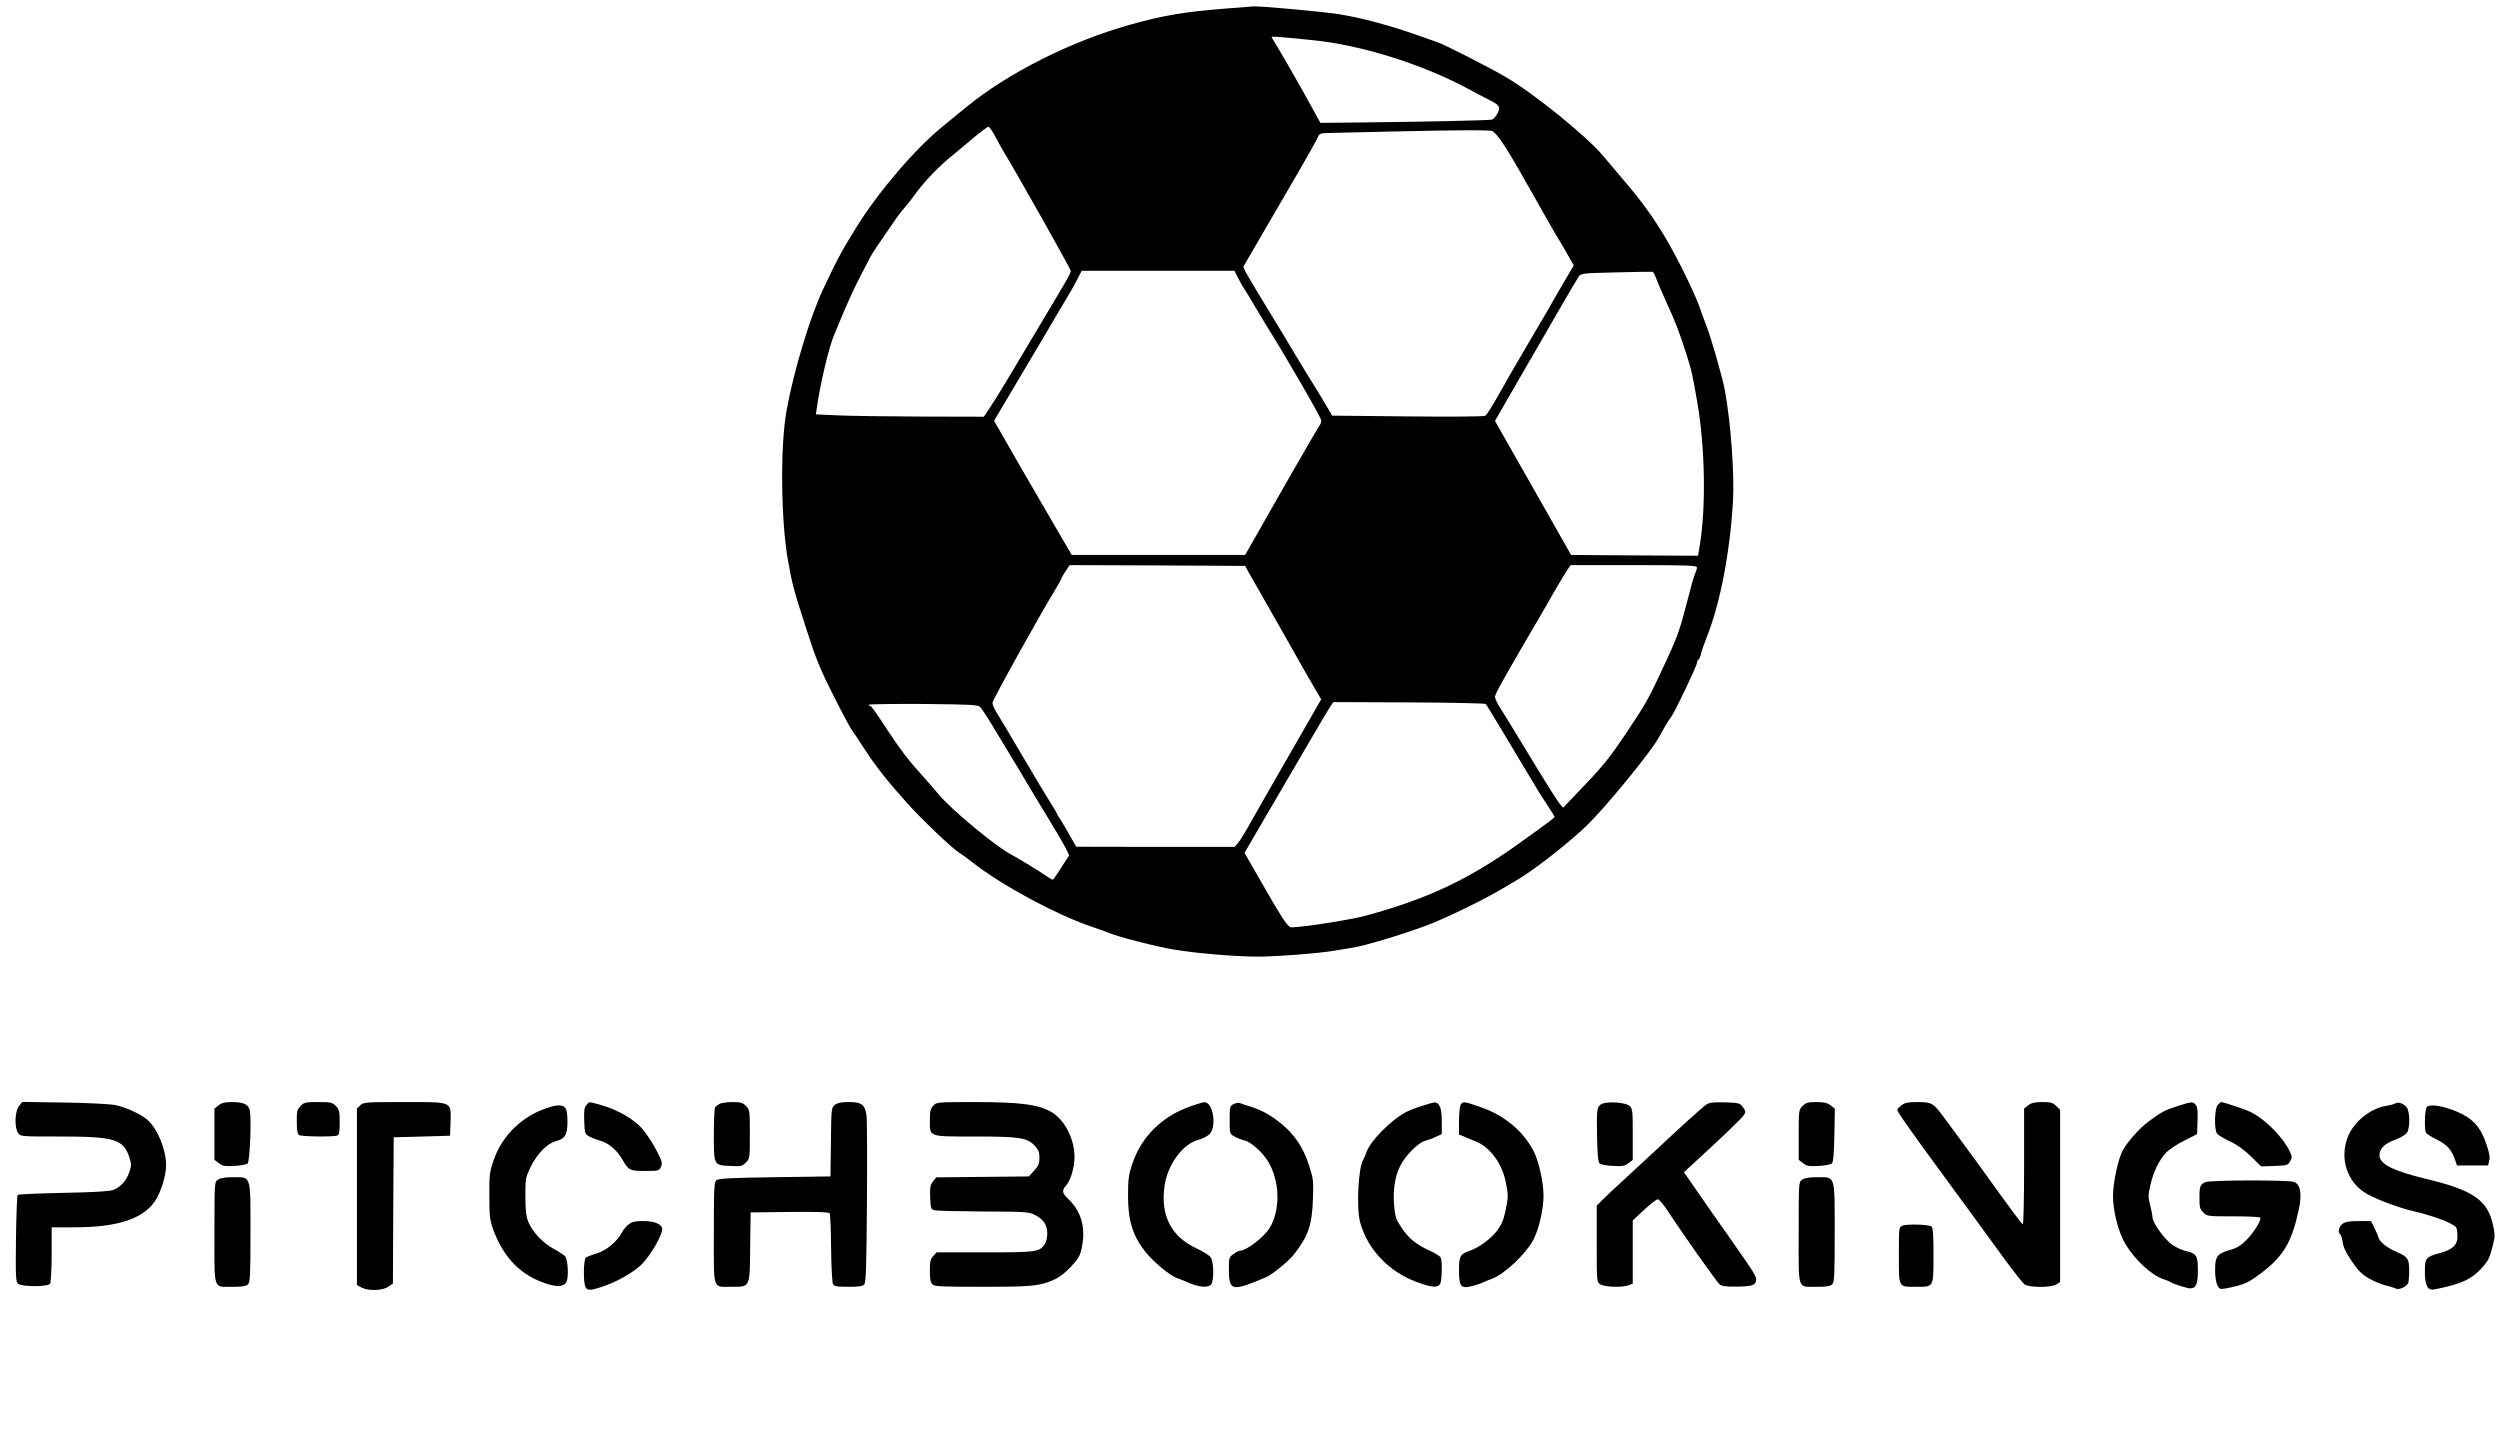 <?xml version="1.0" standalone="no"?>
<!DOCTYPE svg PUBLIC "-//W3C//DTD SVG 20010904//EN"
 "http://www.w3.org/TR/2001/REC-SVG-20010904/DTD/svg10.dtd">
<svg version="1.0" xmlns="http://www.w3.org/2000/svg"
 width="1597pt" height="915pt" viewBox="0 0 1597 915"
 preserveAspectRatio="xMidYMid meet">

<g transform="translate(0,915) scale(0.1,-0.1)"
fill="#000000" stroke="none">
<path d="M7827 9095 c-257 -20 -392 -42 -612 -104 -375 -105 -779 -309 -1042
-525 -34 -28 -100 -82 -148 -121 -174 -140 -411 -416 -552 -643 -98 -158 -122
-202 -216 -402 -83 -176 -186 -517 -232 -770 -42 -227 -37 -709 9 -963 29
-160 35 -182 124 -457 53 -166 84 -241 162 -395 52 -104 105 -203 116 -220 12
-16 48 -70 80 -120 76 -118 151 -213 282 -359 103 -113 279 -281 332 -315 14
-8 54 -38 90 -66 182 -141 516 -322 740 -400 52 -18 106 -37 120 -43 61 -26
297 -87 420 -108 141 -24 394 -45 540 -45 124 1 360 19 470 36 52 9 111 18
130 21 76 12 296 77 465 139 113 41 358 159 490 237 33 19 78 46 100 59 108
63 339 245 446 350 120 118 397 456 450 549 14 25 36 63 48 85 13 22 29 47 36
55 19 21 165 327 165 345 0 7 4 16 9 20 5 3 13 20 17 38 3 17 20 65 36 105 86
216 148 536 168 867 10 177 -13 496 -51 709 -13 75 -90 343 -119 416 -12 30
-31 82 -42 115 -33 94 -142 316 -221 449 -75 127 -158 241 -267 367 -36 42
-94 111 -130 154 -106 126 -439 396 -620 502 -111 65 -396 210 -437 223 -15 5
-73 25 -128 45 -167 60 -368 114 -507 135 -112 17 -511 53 -543 49 -5 -1 -85
-7 -178 -14z m553 -201 c309 -30 698 -151 990 -307 63 -34 132 -70 152 -80 58
-29 65 -43 43 -83 -10 -18 -25 -36 -34 -38 -19 -5 -422 -14 -816 -18 l-280 -3
-61 110 c-33 61 -71 128 -84 150 -13 22 -33 58 -45 80 -12 22 -44 76 -70 120
-26 44 -50 83 -52 87 -4 7 28 5 257 -18z m-2022 -616 c18 -35 41 -76 51 -93
72 -116 431 -753 431 -766 0 -15 -23 -55 -214 -374 -43 -71 -121 -202 -173
-290 -52 -88 -112 -184 -132 -213 l-36 -54 -405 1 c-223 1 -464 4 -537 8
l-131 6 5 36 c21 154 78 394 113 476 5 11 32 76 61 145 29 69 75 168 102 220
27 52 57 109 65 125 14 27 46 75 160 240 19 28 47 64 62 80 15 17 47 57 70 90
58 79 148 173 235 243 38 31 103 85 144 120 41 34 79 62 85 62 7 0 26 -28 44
-62z m3177 34 c40 -29 98 -120 245 -382 51 -91 101 -179 111 -196 9 -17 37
-64 61 -105 25 -41 58 -97 73 -125 l28 -50 -53 -90 c-29 -49 -63 -107 -75
-129 -12 -22 -52 -92 -90 -155 -141 -241 -173 -296 -194 -332 -11 -21 -31 -55
-42 -75 -64 -113 -99 -171 -111 -179 -8 -5 -210 -7 -495 -4 l-483 5 -38 65
c-21 36 -69 115 -107 175 -37 61 -88 144 -112 185 -24 41 -89 149 -145 240
-144 236 -169 280 -164 289 8 14 268 461 364 626 57 99 108 190 113 203 8 20
15 22 91 23 46 1 218 5 383 9 457 10 629 10 640 2z m-1631 -929 c10 -20 32
-60 50 -87 18 -28 49 -80 70 -116 21 -36 47 -78 57 -95 127 -202 359 -603 359
-620 0 -11 -4 -25 -9 -30 -8 -9 -222 -380 -400 -695 l-77 -135 -554 0 -554 0
-29 50 c-16 28 -62 106 -102 175 -224 386 -263 453 -311 538 l-54 94 66 111
c36 62 109 184 161 272 53 88 118 198 145 245 27 47 67 114 89 150 22 36 53
91 69 123 l30 57 488 0 488 0 18 -37z m2673 -5 c7 -20 37 -91 68 -159 60 -131
79 -181 127 -329 35 -111 39 -128 72 -320 48 -284 54 -659 15 -899 l-12 -71
-405 2 -406 3 -51 90 c-28 50 -138 242 -243 428 l-192 338 24 42 c13 23 80
139 148 257 69 118 175 303 237 410 62 107 119 204 127 215 14 19 30 20 237
25 122 3 227 5 232 4 6 0 15 -17 22 -36z m-2603 -1880 c12 -21 46 -81 77 -135
31 -54 95 -168 144 -253 116 -206 203 -358 226 -396 l19 -31 -186 -324 c-103
-178 -218 -380 -257 -449 -38 -69 -79 -135 -90 -147 l-20 -23 -506 0 -506 1
-40 70 c-22 39 -50 87 -62 106 -13 18 -23 36 -23 39 0 2 -15 28 -34 57 -18 28
-100 165 -181 302 -81 138 -158 267 -171 287 -13 21 -24 47 -24 58 0 18 288
537 406 732 19 31 34 59 34 62 0 4 12 24 26 46 l27 40 560 -2 561 -3 20 -37z
m2866 26 c0 -8 -5 -24 -11 -36 -6 -11 -26 -81 -45 -156 -52 -203 -65 -242
-144 -412 -106 -230 -122 -259 -253 -455 -98 -146 -145 -206 -261 -327 l-141
-148 -23 27 c-13 16 -96 147 -184 293 -88 146 -176 288 -194 317 -19 28 -34
61 -34 72 0 18 61 127 295 526 29 50 72 124 95 165 24 41 54 92 68 113 l25 37
403 0 c360 0 404 -2 404 -16z m-1349 -871 c4 -4 45 -71 91 -148 123 -206 238
-397 251 -419 7 -11 31 -49 55 -84 23 -35 42 -66 42 -70 -1 -7 -16 -19 -204
-154 -335 -242 -595 -366 -996 -476 -99 -27 -388 -73 -479 -76 -25 -1 -53 42
-247 382 l-54 94 266 456 c147 252 274 468 284 482 l18 25 483 -2 c265 -1 486
-6 490 -10z m-3230 -19 c10 -9 57 -82 105 -163 48 -80 97 -162 109 -181 13
-19 45 -73 72 -120 28 -47 93 -156 146 -242 53 -87 105 -176 117 -200 l20 -42
-23 -35 c-13 -20 -36 -55 -50 -78 -15 -24 -30 -43 -33 -43 -2 0 -17 8 -32 19
-52 36 -187 118 -227 139 -100 51 -391 292 -471 390 -26 31 -81 95 -123 141
-68 75 -116 138 -191 251 -92 140 -114 170 -121 170 -5 0 -9 3 -9 8 0 4 156 6
347 5 303 -3 349 -5 364 -19z"/>
<path d="M121 2084 c-26 -34 -30 -137 -5 -172 15 -22 18 -22 266 -22 348 0
406 -17 444 -132 14 -44 14 -52 0 -96 -18 -53 -54 -94 -101 -113 -21 -9 -119
-15 -317 -19 -157 -3 -290 -9 -295 -13 -4 -5 -9 -131 -11 -281 -3 -247 -1
-274 14 -287 25 -20 191 -20 204 1 5 8 10 93 10 188 l0 172 146 0 c270 0 432
52 511 163 39 54 74 166 74 233 0 102 -56 237 -121 292 -45 38 -142 81 -205
93 -41 7 -179 14 -331 16 l-262 4 -21 -27z"/>
<path d="M1396 2089 l-26 -20 0 -164 0 -164 28 -21 c23 -19 37 -21 99 -18 41
2 78 9 85 16 14 14 25 279 14 337 -8 40 -38 55 -115 55 -44 0 -65 -5 -85 -21z"/>
<path d="M1919 2084 c-21 -23 -24 -35 -23 -101 0 -53 4 -77 15 -84 16 -10 218
-12 243 -3 13 5 16 22 16 86 0 70 -3 82 -25 103 -22 23 -32 25 -113 25 -82 0
-90 -2 -113 -26z"/>
<path d="M2302 2090 l-22 -21 0 -564 0 -564 30 -16 c44 -23 135 -20 171 6 l29
20 2 467 3 467 180 5 180 5 3 87 c4 134 17 128 -298 128 -244 0 -257 -1 -278
-20z"/>
<path d="M3746 2091 c-14 -15 -16 -35 -14 -101 3 -81 4 -84 33 -100 17 -9 49
-22 73 -28 53 -16 105 -61 139 -121 38 -67 46 -71 145 -71 86 0 89 1 100 26
11 24 8 36 -32 112 -25 47 -66 108 -91 136 -55 60 -159 119 -259 147 -84 23
-73 23 -94 0z"/>
<path d="M4595 2098 c-11 -6 -23 -16 -27 -22 -4 -6 -8 -83 -8 -172 0 -199 -1
-197 103 -202 70 -4 78 -2 101 21 26 26 26 28 26 182 0 152 -1 156 -25 180
-20 21 -33 25 -87 25 -35 0 -72 -6 -83 -12z"/>
<path d="M5333 2092 c-22 -17 -23 -23 -25 -237 l-3 -220 -356 -5 c-281 -4
-359 -8 -372 -19 -15 -12 -17 -48 -17 -337 0 -374 -10 -344 113 -344 120 0
117 -8 119 255 l3 220 249 3 c172 2 252 -1 256 -9 4 -6 8 -105 9 -221 1 -116
7 -220 12 -230 8 -15 23 -18 98 -18 70 0 91 3 102 16 11 13 14 117 17 527 2
280 1 530 -3 554 -10 67 -32 83 -112 83 -49 0 -74 -5 -90 -18z"/>
<path d="M5962 2087 c-18 -19 -22 -35 -22 -94 0 -107 -11 -103 283 -103 288 0
337 -7 385 -57 26 -28 32 -42 32 -79 0 -37 -6 -51 -34 -82 l-34 -37 -296 -3
-295 -3 -21 -26 c-18 -23 -20 -38 -18 -102 3 -71 5 -76 28 -82 14 -4 155 -7
313 -8 266 -1 291 -3 326 -21 57 -29 81 -64 81 -119 0 -26 -7 -56 -16 -69 -35
-50 -51 -52 -382 -52 l-309 0 -21 -23 c-18 -19 -22 -35 -22 -94 0 -52 4 -76
16 -87 13 -14 57 -16 322 -16 323 0 368 5 463 49 27 12 71 47 102 81 46 50 57
69 67 117 27 128 -1 232 -85 313 -40 38 -43 55 -17 84 32 36 56 117 56 186 0
119 -68 246 -157 292 -86 44 -192 57 -468 58 -254 0 -256 0 -277 -23z"/>
<path d="M7600 2081 c-178 -63 -310 -194 -367 -366 -23 -68 -27 -97 -27 -200
-1 -158 29 -257 107 -357 53 -68 163 -159 207 -173 14 -4 45 -17 70 -28 66
-30 130 -35 147 -12 19 27 17 144 -3 173 -8 12 -48 37 -88 56 -164 75 -234
211 -207 400 19 136 116 268 214 294 27 7 59 23 73 37 49 49 23 208 -34 204
-9 -1 -51 -13 -92 -28z"/>
<path d="M7880 2097 c-24 -12 -25 -17 -25 -101 0 -89 0 -89 31 -106 17 -10 45
-21 64 -25 38 -8 112 -73 147 -129 79 -124 85 -315 13 -431 -37 -60 -149 -145
-191 -145 -6 0 -24 -9 -40 -21 -28 -20 -29 -23 -29 -101 0 -124 21 -134 164
-77 28 12 60 24 71 29 36 14 143 100 176 141 96 122 120 189 126 359 4 118 3
130 -25 216 -37 115 -92 197 -180 268 -69 56 -124 85 -202 110 -25 7 -52 16
-60 20 -8 3 -26 0 -40 -7z"/>
<path d="M9085 2086 c-38 -12 -85 -30 -103 -40 -98 -51 -229 -185 -254 -258
-6 -18 -14 -37 -18 -43 -33 -45 -47 -312 -21 -405 47 -171 183 -314 362 -380
95 -35 134 -38 149 -11 11 22 14 139 4 166 -4 10 -36 30 -72 46 -85 39 -133
77 -180 148 -34 51 -40 69 -46 136 -10 115 8 213 54 284 42 65 109 126 148
135 15 4 44 14 64 24 l38 17 0 80 c0 57 -5 87 -16 103 -18 26 -20 26 -109 -2z"/>
<path d="M9330 2091 c-5 -11 -10 -58 -10 -104 l0 -84 38 -16 c20 -9 53 -22 72
-30 86 -34 162 -136 187 -249 19 -91 19 -105 -1 -197 -11 -54 -25 -86 -53
-123 -40 -52 -115 -107 -172 -127 -63 -21 -71 -35 -71 -124 0 -102 12 -119 73
-105 22 5 55 15 72 22 16 8 46 20 65 27 83 31 220 161 267 253 35 69 63 193
63 280 0 81 -30 218 -62 280 -65 128 -186 230 -335 282 -114 40 -119 40 -133
15z"/>
<path d="M10232 2098 c-31 -16 -34 -34 -30 -211 2 -110 7 -160 16 -169 7 -7
44 -14 85 -16 62 -3 76 -1 100 18 l27 21 0 163 c0 152 -1 164 -21 182 -25 22
-141 30 -177 12z"/>
<path d="M10900 2094 c-26 -18 -176 -153 -320 -289 -47 -44 -137 -127 -200
-185 -63 -58 -130 -120 -147 -138 l-33 -33 0 -244 c0 -241 0 -244 22 -259 26
-18 141 -22 182 -6 l26 10 0 202 0 202 73 68 c39 37 79 67 87 67 8 0 36 -33
62 -72 85 -132 318 -462 335 -474 11 -8 47 -13 97 -12 106 1 130 8 134 39 3
25 -10 46 -141 233 -110 157 -226 322 -273 391 l-47 68 89 82 c164 150 279
261 294 283 13 20 12 25 -6 50 -20 27 -25 28 -115 31 -75 2 -99 -1 -119 -14z"/>
<path d="M11515 2085 c-24 -24 -25 -28 -25 -184 l0 -160 28 -21 c23 -19 37
-21 99 -18 41 2 78 9 85 16 9 9 14 61 16 181 l3 169 -27 21 c-21 16 -41 21
-91 21 -55 0 -67 -4 -88 -25z"/>
<path d="M12146 2089 c-14 -11 -26 -24 -26 -28 0 -14 77 -124 321 -456 129
-176 288 -393 352 -482 65 -89 128 -169 140 -178 30 -21 174 -21 205 1 l22 15
0 550 0 550 -25 24 c-21 21 -33 25 -88 25 -50 0 -70 -5 -91 -21 l-26 -20 0
-370 c0 -203 -4 -369 -8 -369 -7 0 -59 70 -287 387 -11 15 -52 71 -90 123 -39
52 -95 128 -124 168 -71 97 -80 102 -172 102 -62 0 -81 -4 -103 -21z"/>
<path d="M13915 2086 c-87 -28 -104 -37 -186 -97 -65 -48 -141 -134 -173 -196
-26 -51 -58 -202 -58 -278 -2 -98 35 -240 81 -315 60 -99 166 -197 238 -220
21 -7 43 -16 48 -20 15 -11 106 -40 126 -40 37 0 49 27 49 114 0 95 -9 109
-76 124 -23 5 -62 23 -87 40 -50 35 -127 142 -127 176 0 12 -7 47 -15 78 -13
51 -13 65 1 125 19 87 59 168 104 213 20 20 71 53 115 75 l80 40 3 86 c2 69
-1 90 -13 103 -20 20 -23 19 -110 -8z"/>
<path d="M14167 2092 c-21 -23 -24 -159 -4 -184 6 -9 43 -31 80 -48 45 -21 91
-54 135 -96 l66 -65 85 3 c81 3 86 4 100 30 14 24 14 30 -2 63 -43 90 -153
202 -247 250 -30 16 -174 64 -191 65 -3 0 -13 -8 -22 -18z"/>
<path d="M15300 2101 c-8 -5 -35 -12 -60 -16 -99 -16 -203 -101 -241 -195 -57
-141 -5 -296 123 -368 62 -35 208 -89 287 -107 91 -21 185 -51 237 -77 47 -24
49 -26 52 -72 4 -66 -25 -97 -114 -121 -88 -24 -94 -32 -94 -118 0 -88 18
-122 59 -114 166 32 236 63 299 131 48 52 55 67 77 153 14 57 14 69 -1 133
-35 155 -128 218 -429 290 -207 50 -295 94 -295 150 0 42 33 75 99 99 33 12
67 32 76 44 22 31 20 139 -2 165 -22 25 -53 34 -73 23z"/>
<path d="M3461 2060 c-147 -60 -257 -176 -308 -322 -26 -77 -28 -94 -27 -228
0 -126 3 -154 23 -210 59 -164 155 -273 291 -331 97 -42 158 -45 178 -9 16 30
10 143 -8 165 -7 8 -39 29 -72 47 -68 36 -131 102 -161 168 -16 37 -20 67 -21
165 0 116 1 122 33 189 41 84 105 151 159 165 62 17 77 41 77 126 0 46 -5 78
-14 88 -20 25 -66 20 -150 -13z"/>
<path d="M15503 2079 c-14 -14 -18 -146 -5 -166 4 -7 36 -27 71 -44 64 -32 94
-66 116 -134 l10 -30 99 0 100 0 7 30 c6 21 1 50 -18 106 -37 110 -88 166
-189 208 -88 37 -172 50 -191 30z"/>
<path d="M1392 1614 c-22 -15 -22 -16 -22 -339 0 -377 -11 -345 119 -345 59 0
84 4 95 16 14 13 16 57 16 330 0 374 6 354 -113 354 -49 0 -80 -5 -95 -16z"/>
<path d="M11512 1614 c-22 -15 -22 -16 -22 -339 0 -377 -11 -345 119 -345 59
0 84 4 95 16 14 13 16 57 16 330 0 374 6 354 -113 354 -49 0 -80 -5 -95 -16z"/>
<path d="M14090 1599 c-35 -14 -40 -26 -40 -102 0 -59 3 -71 25 -92 24 -25 27
-25 195 -25 111 0 170 -4 170 -10 0 -25 -46 -97 -90 -141 -37 -37 -61 -52
-106 -64 -80 -23 -94 -41 -94 -126 0 -68 13 -114 34 -122 6 -3 48 4 92 15 69
17 92 28 169 86 142 108 195 197 240 407 21 99 10 160 -31 175 -33 13 -532 12
-564 -1z"/>
<path d="M4016 1329 c-14 -11 -33 -33 -41 -48 -30 -60 -100 -118 -161 -137
-33 -10 -65 -22 -71 -27 -16 -12 -18 -160 -3 -188 13 -23 27 -24 94 -3 97 30
213 95 267 149 53 54 129 183 129 222 0 33 -47 53 -123 53 -50 0 -70 -5 -91
-21z"/>
<path d="M14963 1331 c-23 -19 -31 -55 -14 -65 5 -3 12 -26 16 -51 4 -32 23
-70 59 -123 42 -61 65 -84 111 -110 32 -18 79 -37 104 -43 25 -6 54 -15 64
-20 21 -11 71 11 81 36 3 9 6 45 6 80 0 73 -9 87 -79 117 -61 26 -108 63 -116
90 -4 13 -16 42 -28 66 l-21 42 -80 0 c-64 -1 -86 -5 -103 -19z"/>
<path d="M12153 1320 c-23 -9 -23 -12 -23 -189 0 -211 -5 -201 112 -201 112 0
109 -6 109 199 1 116 -3 177 -11 185 -14 14 -157 19 -187 6z"/>
</g>
</svg>
